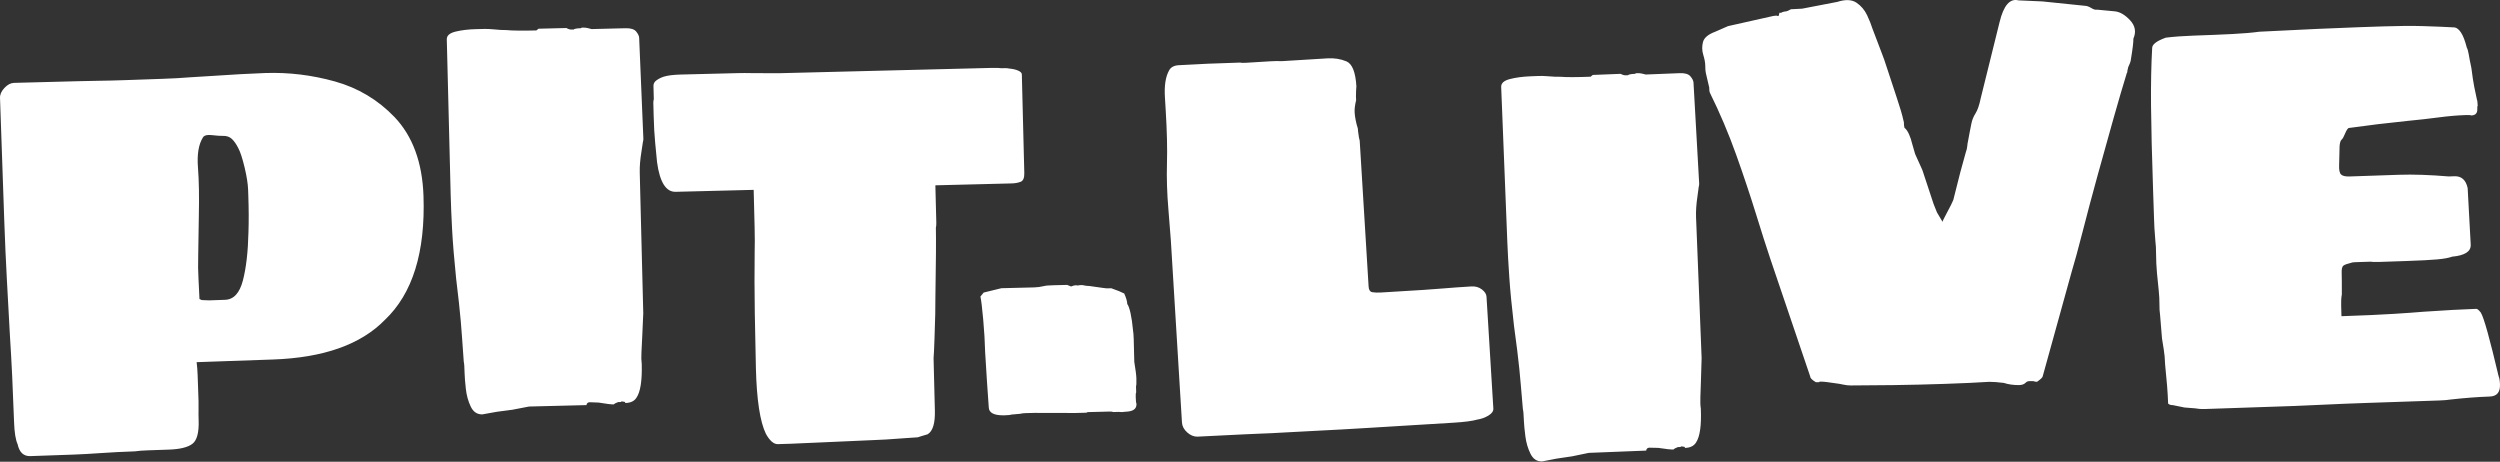 <svg width="222" height="41" viewBox="0 0 222 41" fill="none" xmlns="http://www.w3.org/2000/svg">
    <rect x="0" y="0" width="222" height="41" fill="#333333" stroke="none"/>
    <path d="M135.909 40.296C135.675 39.827 135.523 39.304 135.451 38.728C135.379 38.154 135.337 37.718 135.325 37.42C135.3 36.794 135.269 36.431 135.232 36.334C135.177 35.775 135.115 35.058 135.048 34.186C134.98 33.314 134.873 32.285 134.728 31.101L134.443 28.933C134.243 27.223 134.102 25.767 134.022 24.564C133.941 23.362 133.885 22.349 133.852 21.524L133.305 7.721C133.292 7.391 133.547 7.159 134.07 7.022C134.593 6.886 135.201 6.804 135.894 6.776C136.092 6.768 136.322 6.759 136.586 6.748C136.85 6.737 137.114 6.744 137.379 6.766C137.645 6.789 137.877 6.804 138.076 6.813C138.274 6.822 138.44 6.823 138.571 6.818C138.836 6.841 139.199 6.851 139.662 6.849C140.124 6.847 140.653 6.835 141.246 6.811L141.438 6.655L143.912 6.557C144.08 6.649 144.231 6.692 144.362 6.687L144.56 6.68C144.623 6.611 144.837 6.57 145.2 6.555C145.231 6.522 145.263 6.504 145.296 6.502L145.395 6.498C145.527 6.493 145.66 6.505 145.792 6.532L146.143 6.617L149.16 6.497C149.622 6.479 149.939 6.574 150.113 6.782C150.286 6.99 150.377 7.177 150.383 7.341L150.886 16.29C150.891 16.389 150.877 16.489 150.848 16.589L150.734 17.436C150.629 18.134 150.588 18.754 150.609 19.298C150.631 19.842 150.65 20.312 150.666 20.708L151.104 31.79L151.04 33.923C151.027 34.42 151.011 34.866 150.994 35.263C150.977 35.66 150.99 36.006 151.035 36.302C151.094 37.786 150.952 38.782 150.609 39.292C150.423 39.596 150.099 39.758 149.637 39.776L149.584 39.679L149.334 39.64C149.268 39.643 149.236 39.66 149.238 39.693L148.99 39.703C148.892 39.739 148.811 39.776 148.746 39.812C148.681 39.847 148.634 39.883 148.602 39.917C148.503 39.921 148.337 39.91 148.105 39.887C147.873 39.863 147.59 39.824 147.258 39.772L146.465 39.754C146.3 39.76 146.203 39.846 146.178 40.013L141.082 40.215L139.607 40.521L138.23 40.724L136.952 40.973C136.935 40.974 136.917 40.974 136.9 40.974C136.463 40.974 136.133 40.748 135.909 40.296ZM1.565 39.45C1.386 39.061 1.281 38.404 1.249 37.48C1.198 36.029 1.142 34.668 1.082 33.399C1.021 32.13 0.954 30.935 0.882 29.814C0.793 28.199 0.703 26.543 0.611 24.844C0.519 23.146 0.441 21.391 0.378 19.577L0.001 8.69C-0.009 8.394 0.12 8.101 0.391 7.811C0.661 7.521 0.945 7.37 1.242 7.359L6.934 7.211C7.461 7.194 8.072 7.181 8.765 7.173C9.459 7.166 10.233 7.146 11.092 7.116C12.345 7.073 13.449 7.035 14.407 7.001C15.363 6.968 16.17 6.924 16.83 6.867L18.659 6.754C19.647 6.687 20.553 6.631 21.377 6.585C22.201 6.541 22.927 6.507 23.554 6.485C25.632 6.413 27.697 6.663 29.747 7.235C31.799 7.809 33.56 8.861 35.034 10.395C36.645 12.091 37.502 14.422 37.606 17.39C37.78 22.405 36.636 26.078 34.174 28.409C32.038 30.597 28.726 31.769 24.239 31.924L17.461 32.16C17.506 32.523 17.537 32.909 17.55 33.322C17.565 33.734 17.579 34.155 17.595 34.583L17.63 35.622C17.638 35.853 17.638 36.101 17.631 36.365C17.624 36.63 17.626 36.944 17.639 37.306C17.677 38.395 17.495 39.095 17.093 39.405C16.691 39.718 15.995 39.89 15.006 39.925C14.28 39.95 13.661 39.971 13.15 39.989C12.638 40.007 12.252 40.036 11.989 40.079C10.868 40.118 9.845 40.17 8.923 40.235C8.002 40.299 7.211 40.344 6.551 40.367L2.691 40.502C2.675 40.502 2.659 40.502 2.642 40.502C2.076 40.502 1.718 40.152 1.565 39.45ZM18.008 12.226C17.633 12.834 17.49 13.714 17.579 14.867C17.669 16.02 17.695 17.472 17.656 19.224C17.64 20.678 17.623 21.819 17.602 22.644C17.581 23.471 17.588 24.164 17.625 24.724C17.66 25.285 17.69 25.895 17.713 26.554L17.915 26.646L18.559 26.673L19.993 26.623C20.752 26.596 21.277 26.026 21.569 24.908C21.86 23.793 22.025 22.359 22.063 20.606C22.08 20.143 22.087 19.639 22.085 19.094C22.083 18.549 22.071 17.98 22.051 17.387L22.032 16.842C22.013 16.315 21.907 15.65 21.716 14.847C21.522 14.045 21.337 13.482 21.161 13.157C20.983 12.801 20.792 12.526 20.587 12.335C20.383 12.144 20.115 12.054 19.786 12.066C19.588 12.073 19.265 12.051 18.818 12C18.728 11.99 18.646 11.985 18.57 11.985C18.269 11.985 18.082 12.065 18.008 12.226ZM68.012 38.525C67.49 37.449 67.194 35.508 67.124 32.703C67.09 31.35 67.057 29.725 67.026 27.827C66.996 25.929 66.991 24.105 67.014 22.355C67.032 21.794 67.031 21.059 67.009 20.151C66.986 19.244 66.959 18.146 66.926 16.859L59.996 17.033C59.138 17.054 58.588 16.176 58.346 14.4C58.301 13.938 58.246 13.362 58.179 12.67C58.112 11.978 58.067 11.171 58.044 10.247L58.027 9.554C58.023 9.389 58.02 9.249 58.016 9.133C58.013 9.018 58.027 8.91 58.058 8.81L58.028 7.622C58.023 7.424 58.118 7.256 58.312 7.12C58.507 6.983 58.72 6.879 58.949 6.806C59.308 6.698 59.803 6.636 60.43 6.62L65.528 6.493C65.956 6.482 66.32 6.482 66.617 6.491C66.915 6.501 67.178 6.501 67.41 6.496L69.144 6.502L86.467 6.07C87.127 6.053 87.655 6.04 88.051 6.031C88.446 6.021 88.744 6.03 88.942 6.058C89.008 6.056 89.107 6.053 89.24 6.051C89.371 6.047 89.504 6.061 89.637 6.09C89.935 6.116 90.192 6.175 90.409 6.268C90.625 6.362 90.736 6.475 90.739 6.607L90.958 15.368C90.969 15.798 90.86 16.055 90.631 16.144C90.401 16.232 90.139 16.28 89.842 16.287L83.061 16.456L83.126 19.079C83.132 19.311 83.138 19.533 83.144 19.748C83.148 19.963 83.135 20.12 83.106 20.22C83.118 20.682 83.119 21.432 83.113 22.473C83.106 23.513 83.089 24.826 83.063 26.412L83.05 27.898C83.033 28.526 83.01 29.261 82.982 30.104C82.954 30.946 82.926 31.517 82.901 31.815L83.017 36.467C83.044 37.59 82.831 38.288 82.376 38.563C82.146 38.634 81.966 38.688 81.835 38.725C81.704 38.761 81.589 38.797 81.491 38.833L80.353 38.91C79.727 38.959 79.183 38.997 78.722 39.025C78.26 39.053 77.897 39.07 77.634 39.077L72.538 39.303C72.242 39.31 71.803 39.329 71.227 39.36C70.65 39.391 69.933 39.418 69.075 39.439C69.07 39.44 69.064 39.44 69.059 39.44C68.701 39.44 68.352 39.135 68.012 38.525ZM105.434 38.408C105.136 38.145 104.979 37.849 104.958 37.519L103.972 21.359L103.754 18.595C103.631 17.148 103.589 15.778 103.627 14.486C103.664 13.193 103.627 11.642 103.517 9.83L103.445 8.643C103.382 7.622 103.499 6.839 103.796 6.291C103.943 5.984 104.231 5.818 104.659 5.791C105.515 5.739 106.389 5.695 107.279 5.657C108.17 5.619 109.11 5.587 110.1 5.558C110.234 5.584 110.416 5.589 110.647 5.575C110.877 5.561 111.109 5.546 111.34 5.532C111.899 5.498 112.384 5.468 112.797 5.443C113.209 5.418 113.547 5.415 113.813 5.431L117.866 5.183C118.491 5.145 119.059 5.235 119.568 5.452C120.078 5.669 120.37 6.403 120.447 7.656L120.421 8.054C120.425 8.12 120.423 8.22 120.414 8.352C120.405 8.485 120.409 8.666 120.423 8.896C120.317 9.334 120.273 9.699 120.292 9.996C120.304 10.193 120.333 10.415 120.382 10.66C120.429 10.905 120.494 11.158 120.577 11.417C120.589 11.614 120.607 11.779 120.632 11.91C120.656 12.041 120.67 12.139 120.674 12.204L120.742 12.498L121.532 25.447C121.55 25.743 121.659 25.909 121.86 25.947C122.061 25.984 122.326 25.993 122.655 25.973L126.411 25.743C126.904 25.713 127.498 25.669 128.188 25.611C128.879 25.552 129.702 25.493 130.657 25.435C131.02 25.413 131.331 25.502 131.591 25.701C131.852 25.901 131.989 26.116 132.002 26.345L132.609 36.279C132.623 36.509 132.479 36.716 132.176 36.9C131.872 37.084 131.541 37.203 131.181 37.259C130.758 37.383 130.053 37.476 129.065 37.536L121.603 37.991C119.857 38.098 118.341 38.183 117.056 38.245C115.77 38.306 114.731 38.361 113.94 38.41C113.182 38.456 112.524 38.487 111.963 38.505C111.401 38.523 110.939 38.543 110.577 38.565L106.374 38.772C106.351 38.773 106.328 38.774 106.305 38.774C106 38.774 105.709 38.651 105.434 38.408ZM87.802 36.171C87.753 35.545 87.701 34.796 87.646 33.921C87.592 33.048 87.536 32.166 87.481 31.276C87.46 30.385 87.402 29.42 87.31 28.382C87.218 27.345 87.135 26.662 87.061 26.333L87.35 25.979L88.924 25.593L91.844 25.521C91.976 25.517 92.117 25.506 92.265 25.486C92.413 25.465 92.569 25.437 92.733 25.399C92.831 25.364 93.111 25.341 93.573 25.329L94.761 25.3L95.111 25.439C95.275 25.369 95.422 25.333 95.555 25.329C95.654 25.36 95.769 25.357 95.9 25.32L96.099 25.315C96.231 25.345 96.355 25.367 96.471 25.38C96.587 25.394 96.678 25.399 96.744 25.398L97.936 25.566L98.284 25.607L98.68 25.597C99.213 25.782 99.596 25.938 99.832 26.064C100.006 26.456 100.097 26.767 100.102 26.998C100.205 27.128 100.302 27.406 100.396 27.832C100.488 28.26 100.558 28.737 100.604 29.264C100.642 29.495 100.666 29.782 100.675 30.129C100.683 30.475 100.7 31.144 100.725 32.134C100.841 32.823 100.903 33.318 100.911 33.614C100.921 34.011 100.909 34.242 100.878 34.308L100.892 34.852C100.859 34.887 100.847 35.02 100.852 35.25C100.861 35.58 100.882 35.777 100.917 35.843L100.918 35.892C100.928 36.321 100.604 36.544 99.945 36.561C99.714 36.6 99.516 36.604 99.351 36.576L98.856 36.589C98.788 36.557 98.689 36.543 98.557 36.546C98.425 36.55 98.145 36.557 97.716 36.567L96.578 36.596C96.545 36.629 96.488 36.647 96.406 36.65C96.323 36.652 96.15 36.656 95.886 36.663L95.49 36.673L91.874 36.665C91.578 36.672 91.322 36.678 91.108 36.684C90.893 36.688 90.72 36.709 90.589 36.745L89.799 36.815C89.734 36.849 89.535 36.871 89.206 36.879C89.165 36.88 89.125 36.881 89.086 36.881C88.241 36.881 87.814 36.644 87.802 36.171ZM41.802 36.105C41.575 35.632 41.43 35.107 41.367 34.531C41.303 33.955 41.267 33.518 41.26 33.221C41.244 32.594 41.218 32.231 41.183 32.133C41.135 31.573 41.084 30.856 41.03 29.983C40.974 29.11 40.883 28.08 40.755 26.894L40.503 24.721C40.328 23.009 40.208 21.551 40.145 20.346C40.083 19.143 40.04 18.129 40.02 17.304L39.675 3.495C39.666 3.165 39.925 2.936 40.45 2.807C40.975 2.679 41.584 2.605 42.277 2.588C42.475 2.583 42.706 2.578 42.97 2.571C43.233 2.564 43.498 2.575 43.763 2.601C44.027 2.628 44.26 2.647 44.458 2.658C44.656 2.67 44.821 2.673 44.954 2.67C45.218 2.697 45.581 2.713 46.044 2.718C46.506 2.723 47.035 2.718 47.628 2.703L47.823 2.55L50.297 2.488C50.465 2.583 50.615 2.629 50.747 2.625L50.945 2.62C51.008 2.553 51.222 2.514 51.586 2.505C51.617 2.472 51.65 2.454 51.683 2.454L51.782 2.452C51.914 2.448 52.047 2.462 52.18 2.491L52.529 2.582L55.548 2.507C56.01 2.495 56.326 2.595 56.497 2.805C56.667 3.015 56.754 3.203 56.758 3.368L57.131 12.322C57.133 12.422 57.118 12.521 57.088 12.621L56.961 13.466C56.846 14.162 56.796 14.782 56.81 15.326C56.823 15.871 56.836 16.341 56.844 16.737L57.122 27.824L57.027 29.956C57.006 30.453 56.983 30.899 56.961 31.295C56.938 31.692 56.947 32.038 56.987 32.334C57.024 33.819 56.867 34.813 56.517 35.318C56.326 35.62 56 35.776 55.538 35.787L55.486 35.69L55.238 35.647C55.171 35.648 55.139 35.665 55.14 35.698L54.892 35.704C54.794 35.739 54.712 35.775 54.648 35.809C54.582 35.844 54.533 35.877 54.501 35.912C54.403 35.915 54.236 35.902 54.005 35.875C53.774 35.847 53.491 35.805 53.16 35.748L52.367 35.718C52.202 35.722 52.105 35.806 52.076 35.973L46.978 36.1L45.499 36.385L44.116 36.567L42.834 36.797C42.823 36.797 42.812 36.797 42.8 36.797C42.355 36.797 42.023 36.565 41.802 36.105ZM195.169 36.292C195.003 36.264 194.821 36.246 194.623 36.237C194.424 36.227 194.209 36.209 193.977 36.185L192.93 35.972C192.764 35.979 192.631 35.933 192.529 35.837L192.525 35.738C192.496 34.881 192.409 33.761 192.263 32.379C192.245 31.852 192.205 31.407 192.143 31.045C192.081 30.684 192.028 30.356 191.986 30.06L191.816 27.985C191.773 27.689 191.753 27.36 191.758 26.996C191.762 26.633 191.739 26.221 191.691 25.76L191.542 24.279C191.487 23.654 191.46 23.093 191.46 22.597C191.46 22.102 191.437 21.69 191.394 21.361C191.388 21.196 191.372 20.99 191.349 20.743C191.323 20.496 191.301 20.084 191.282 19.506C191.262 18.929 191.233 18.08 191.196 16.958C191.089 13.824 191.028 11.292 191.011 9.361C190.995 7.429 191.029 5.736 191.112 4.279C191.101 3.95 191.502 3.639 192.319 3.346C192.646 3.303 193.035 3.265 193.479 3.233C193.924 3.201 194.344 3.178 194.741 3.165C196.093 3.119 197.256 3.072 198.228 3.022C199.2 2.972 199.999 2.904 200.623 2.817C202.569 2.718 204.266 2.635 205.718 2.569C207.169 2.504 208.405 2.453 209.428 2.418L211.606 2.344C212.991 2.297 214.196 2.289 215.221 2.32C216.245 2.352 217.122 2.388 217.851 2.429C218.345 2.412 218.745 3.01 219.05 4.222C219.121 4.351 219.177 4.547 219.22 4.81C219.261 5.073 219.341 5.483 219.459 6.04C219.55 6.764 219.634 7.322 219.714 7.716C219.794 8.109 219.872 8.488 219.951 8.847C219.986 8.913 220.009 9.093 220.019 9.389C219.986 9.424 219.975 9.557 219.983 9.787C219.959 10.085 219.783 10.24 219.454 10.251C219.385 10.22 219.204 10.21 218.907 10.22C218.181 10.245 217.4 10.313 216.561 10.424C215.722 10.535 214.777 10.642 213.724 10.743L211.158 11.028L208.593 11.363C208.494 11.366 208.368 11.553 208.215 11.921C208.124 12.155 208.03 12.316 207.934 12.4C207.838 12.486 207.778 12.678 207.755 12.976L207.714 14.662C207.695 15.092 207.754 15.371 207.892 15.498C208.027 15.626 208.278 15.683 208.64 15.67L213.044 15.52C214.298 15.478 215.769 15.528 217.458 15.668L217.953 15.651C218.58 15.63 218.971 15.98 219.128 16.701L219.393 21.596L219.399 21.745C219.419 22.339 218.869 22.688 217.749 22.792C217.456 22.901 217.013 22.983 216.421 23.035C215.828 23.089 214.921 23.136 213.701 23.177C212.48 23.219 211.68 23.245 211.301 23.259C210.922 23.271 210.648 23.265 210.483 23.238C209.79 23.261 209.344 23.276 209.147 23.282C208.949 23.288 208.817 23.31 208.752 23.345C208.425 23.423 208.204 23.505 208.092 23.59C207.979 23.676 207.929 23.893 207.941 24.239C207.953 24.586 207.957 25.222 207.955 26.146C207.927 26.279 207.908 26.453 207.899 26.668C207.889 26.884 207.897 27.353 207.922 28.079C209.901 28.012 211.451 27.943 212.571 27.871C213.691 27.801 214.565 27.738 215.191 27.683C216.146 27.619 217.011 27.565 217.787 27.521C218.561 27.48 219.262 27.447 219.889 27.426C219.987 27.422 220.122 27.533 220.296 27.758C220.435 27.985 220.637 28.572 220.901 29.521C221.164 30.471 221.489 31.764 221.875 33.402C221.946 33.565 221.988 33.811 221.999 34.141C222.023 34.833 221.72 35.191 221.094 35.212C220.038 35.248 218.868 35.337 217.585 35.48C217.355 35.52 217.034 35.547 216.622 35.562C216.21 35.575 215.36 35.605 214.074 35.648C212.919 35.687 211.64 35.731 210.238 35.778C208.837 35.825 207.55 35.877 206.38 35.934C205.207 35.993 204.325 36.031 203.732 36.051L195.913 36.316C195.806 36.32 195.708 36.322 195.621 36.322C195.414 36.322 195.263 36.312 195.169 36.292ZM163.699 34.156C163.484 34.107 163.244 34.066 162.981 34.034C162.749 34.002 162.517 33.968 162.287 33.937C162.056 33.903 161.842 33.888 161.644 33.888C161.577 33.889 161.545 33.905 161.545 33.938L161.247 33.939C160.917 33.742 160.752 33.576 160.751 33.444L157.211 23.006C156.845 21.918 156.414 20.566 155.915 18.949C155.415 17.334 154.834 15.594 154.169 13.73C153.504 11.867 152.725 10.029 151.829 8.215C151.796 8.15 151.779 8.001 151.779 7.77L151.628 7.127C151.562 6.83 151.512 6.616 151.479 6.484C151.445 6.352 151.429 6.137 151.428 5.84C151.427 5.577 151.368 5.255 151.252 4.876C151.134 4.496 151.126 4.117 151.224 3.736C151.322 3.357 151.684 3.05 152.311 2.818L153.448 2.32L157.457 1.42C157.489 1.42 157.555 1.412 157.654 1.395C157.753 1.378 157.819 1.387 157.853 1.419C157.918 1.452 157.959 1.411 157.976 1.295C157.992 1.18 158.017 1.121 158.05 1.121C158.116 1.155 158.165 1.155 158.199 1.121C158.231 1.089 158.264 1.071 158.297 1.071C158.397 1.039 158.471 1.021 158.52 1.021C158.57 1.021 158.644 1.004 158.743 0.97L159.039 0.821L160.029 0.77L163.147 0.169C163.873 -0.064 164.441 -0.04 164.855 0.239C165.269 0.519 165.582 0.89 165.799 1.351C166.014 1.813 166.172 2.209 166.272 2.538L167.119 4.764C167.219 4.996 167.393 5.499 167.642 6.273C167.892 7.049 168.157 7.856 168.44 8.697C168.722 9.538 168.915 10.19 169.015 10.652L169.064 10.85C169.065 11.048 169.081 11.213 169.115 11.344C169.28 11.477 169.421 11.682 169.537 11.962C169.654 12.243 169.729 12.465 169.762 12.631L170.061 13.67L170.708 15.104L171.706 18.122L172.004 18.864L172.502 19.704C172.502 19.639 172.584 19.457 172.748 19.159C172.912 18.862 173.076 18.548 173.241 18.217C173.405 17.888 173.487 17.689 173.487 17.623L174.076 15.294L174.567 13.511C174.632 13.346 174.673 13.172 174.69 12.991C174.706 12.81 174.73 12.652 174.763 12.52L174.91 11.728L175.057 10.985C175.122 10.655 175.245 10.349 175.426 10.068C175.607 9.788 175.762 9.334 175.893 8.705C176.645 5.701 177.2 3.454 177.561 1.968C177.92 0.482 178.479 -0.163 179.24 0.033L181.368 0.127L185.132 0.514C185.296 0.514 185.486 0.58 185.702 0.711C185.917 0.843 186.09 0.892 186.222 0.858L187.757 1.003C188.218 1.035 188.681 1.298 189.145 1.791C189.608 2.285 189.708 2.829 189.446 3.425C189.447 3.59 189.43 3.813 189.398 4.094C189.365 4.374 189.301 4.812 189.203 5.406C189.17 5.538 189.121 5.671 189.055 5.802C188.989 5.935 188.957 6.034 188.957 6.1C188.924 6.199 188.907 6.282 188.908 6.348C188.908 6.415 188.891 6.463 188.858 6.496C188.531 7.554 188.138 8.892 187.681 10.51C187.222 12.128 186.747 13.829 186.257 15.612C185.766 17.396 185.324 19.056 184.932 20.591C184.539 22.127 184.212 23.325 183.95 24.183L181.397 33.398C181.398 33.497 181.232 33.662 180.903 33.895L180.754 33.896L180.557 33.846C180.424 33.847 180.301 33.847 180.185 33.847C180.069 33.847 179.962 33.897 179.864 33.997C179.732 34.129 179.534 34.196 179.27 34.196C178.775 34.197 178.33 34.132 177.933 34.001C177.669 33.969 177.429 33.944 177.214 33.929C177 33.912 176.81 33.905 176.645 33.906C175.59 33.974 174.285 34.035 172.734 34.087C171.184 34.141 169.649 34.176 168.131 34.197C166.612 34.215 165.358 34.226 164.368 34.228C164.365 34.228 164.363 34.228 164.361 34.228C164.131 34.228 163.911 34.205 163.699 34.156Z" fill="white"/>
</svg>
